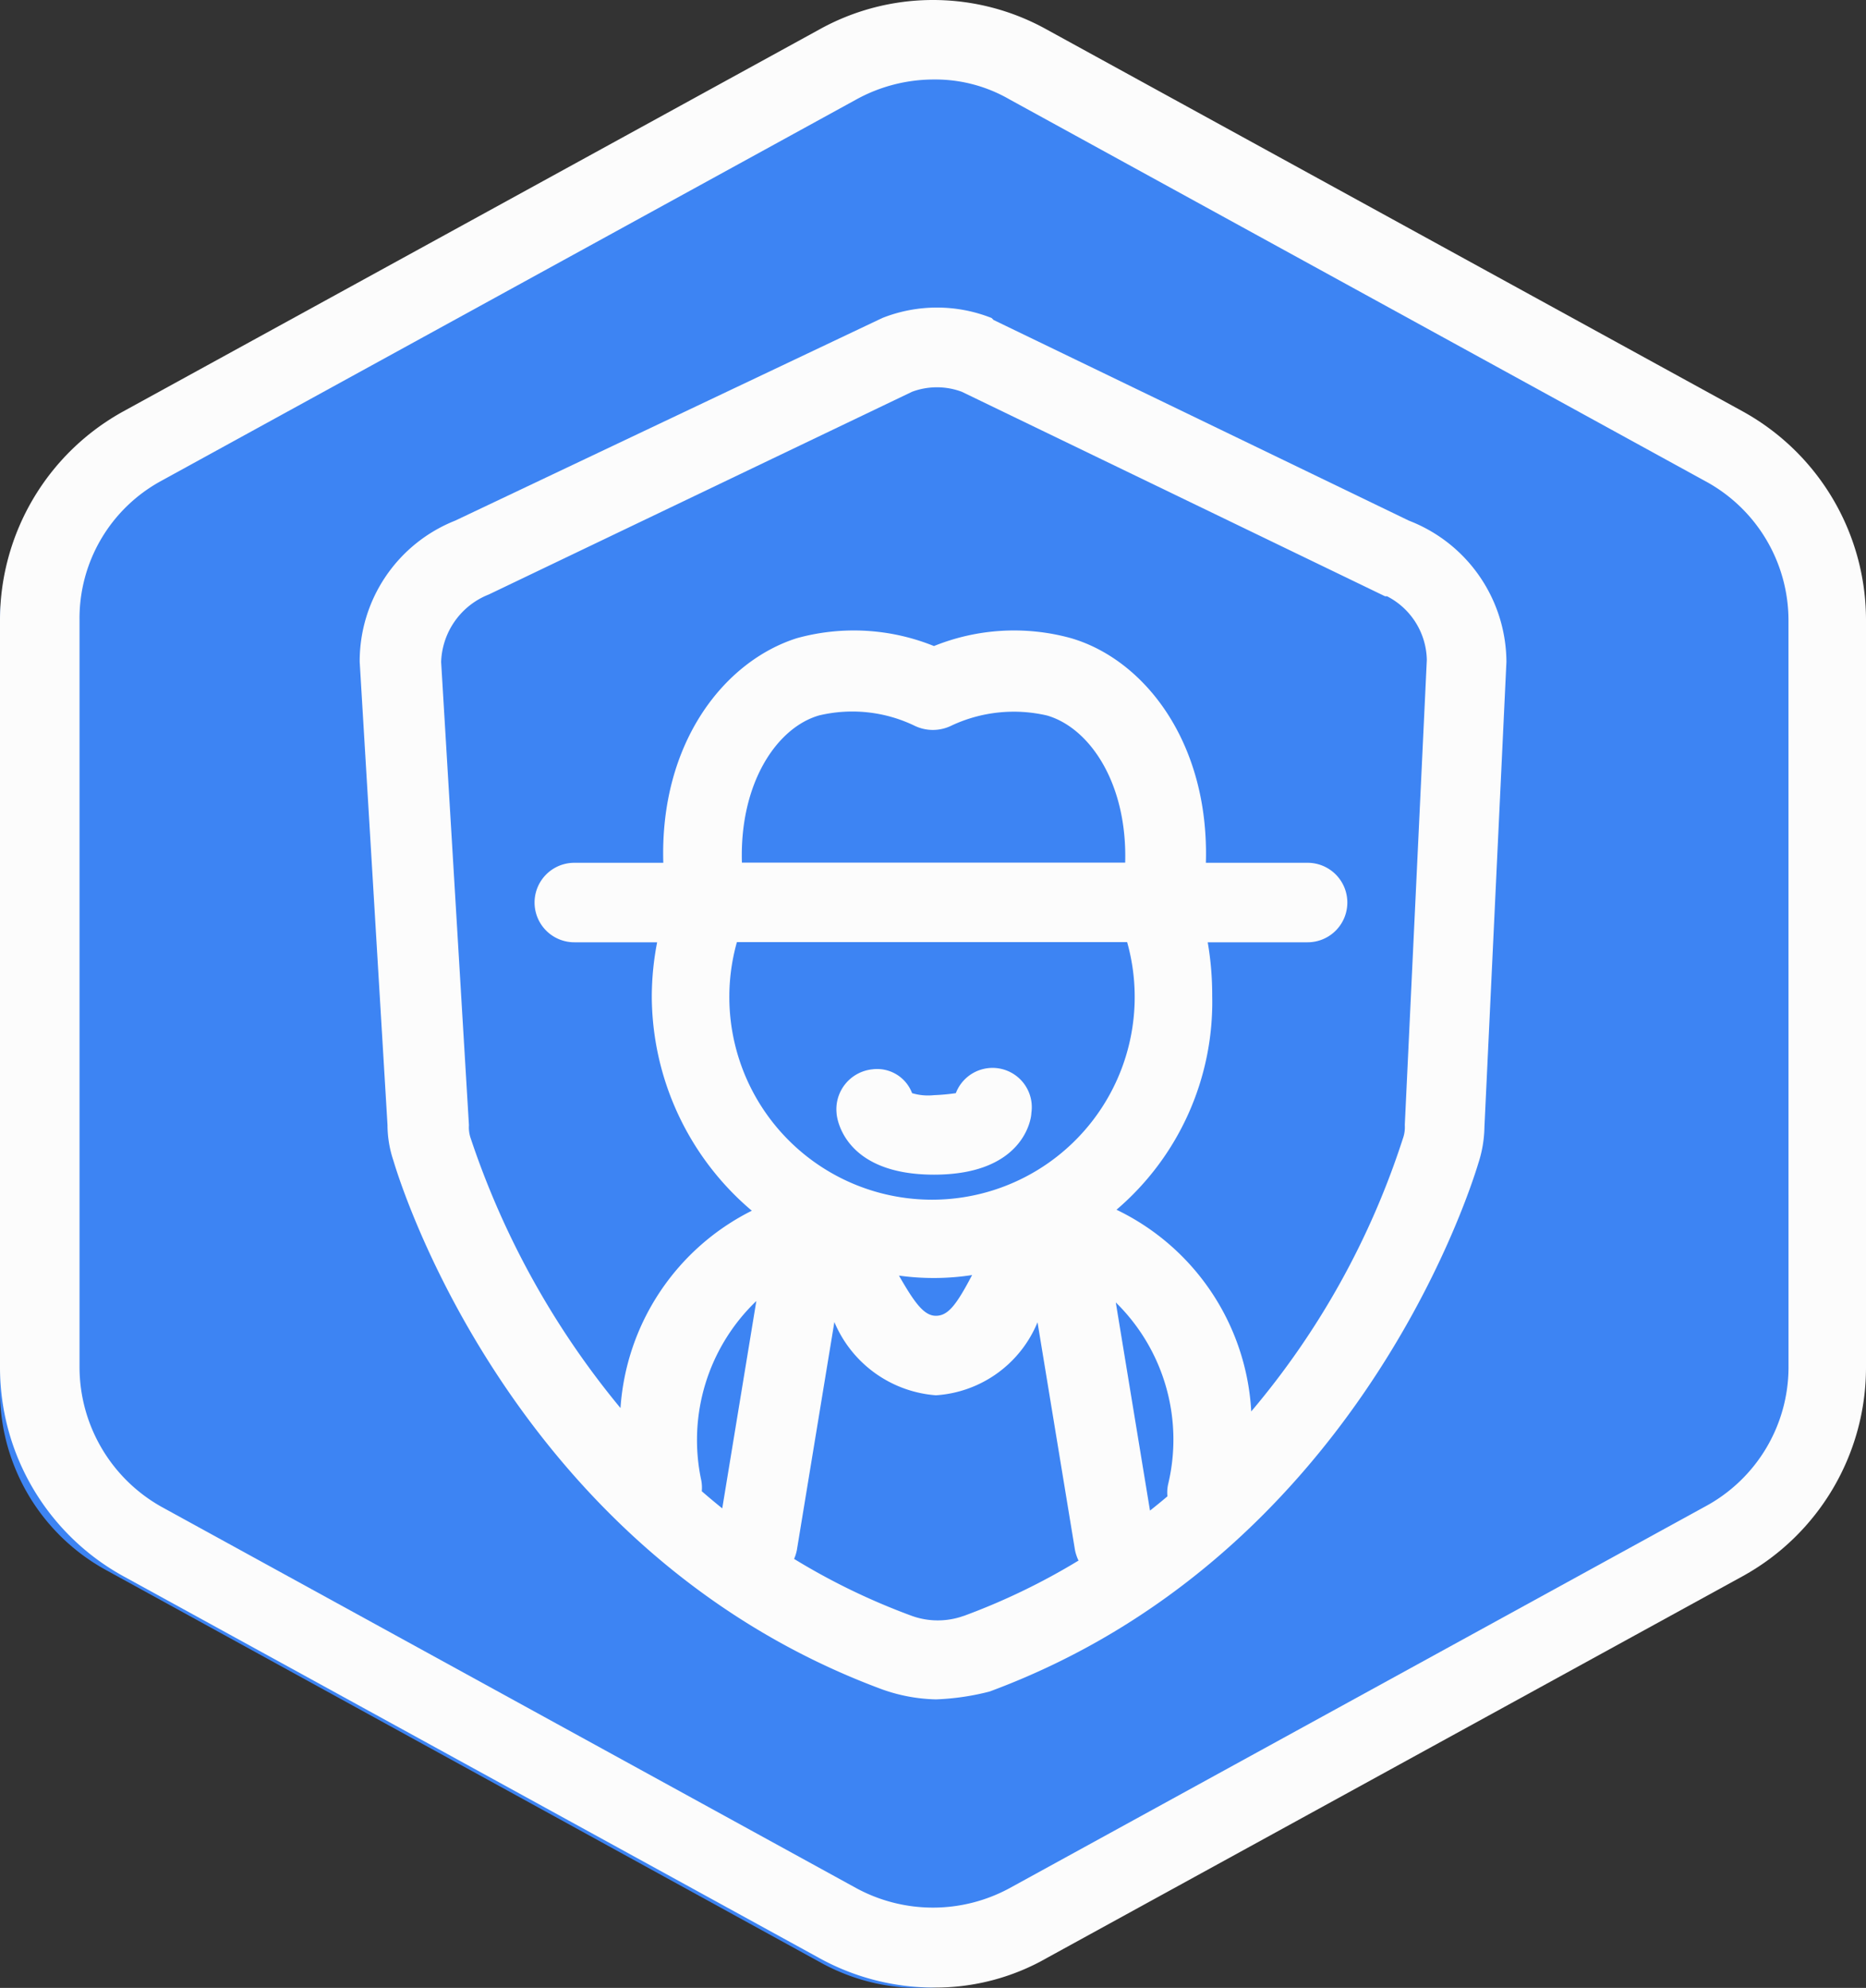<svg xmlns="http://www.w3.org/2000/svg" width="47.515" height="50.61" viewBox="0 0 47.515 50.61">
  <rect x="0" y="0" width="47.515" height="50.61" fill="#333333" stroke="none"/>
  <g id="Group_648" data-name="Group 648" transform="translate(-588.988 -1286.242)">
    <g id="Icons_Increase_Resilience" data-name="Icons_Increase Resilience" transform="translate(588.988 1286.909)" opacity="0.94">
      <path id="Path_5" data-name="Path 5" d="M75.135,46.464V26.917a5.2,5.2,0,0,0-2.7-4.561l-18.209-10a5.2,5.2,0,0,0-5.007,0l-18.21,10a5.2,5.2,0,0,0-2.7,4.561V46.464a5.2,5.2,0,0,0,2.7,4.559l18.21,10a5.2,5.2,0,0,0,5.007,0l18.21-10a5.2,5.2,0,0,0,2.7-4.559Z" transform="translate(-28.31 -11.718)" fill="#3e89ff"/>
      <path id="Path_382" data-name="Path 382" d="M0,25.891" transform="translate(23.454 -2.84)" fill="none"/>
      <path id="Path_9" data-name="Path 9" d="M363.2,409.538" transform="translate(-330.636 -372.068)" fill="#3e89ff"/>
    </g>
    <g id="WORKERWELFARE_1_" data-name="WORKERWELFARE (1)" transform="translate(588.988 1286.242)">
      <path id="Path_1172" data-name="Path 1172" d="M47.378,10.475,29.667.759a5.956,5.956,0,0,0-5.819,0L6.137,10.475A6.068,6.068,0,0,0,3,15.788V34.814a6.068,6.068,0,0,0,3.137,5.313l17.711,9.716a6.042,6.042,0,0,0,2.935.759,5.715,5.715,0,0,0,2.884-.759l17.711-9.716a6.068,6.068,0,0,0,3.137-5.313V15.788A6.068,6.068,0,0,0,47.378,10.475Zm1.164,24.339a4.03,4.03,0,0,1-2.125,3.542L28.706,48.072a4.093,4.093,0,0,1-3.9,0L7.1,38.356a4.084,4.084,0,0,1-2.075-3.542V15.788A3.983,3.983,0,0,1,7.1,12.246L24.809,2.53a4.093,4.093,0,0,1,1.973-.506,3.773,3.773,0,0,1,1.923.506l17.711,9.716a4.03,4.03,0,0,1,2.125,3.542Z" transform="translate(-3 0)" fill="#fcfcfc"/>
      <path id="Path_1173" data-name="Path 1173" d="M47.575,56.476c2.277,0,2.479-1.417,2.479-1.569a1,1,0,0,0-1.923-.506,5.272,5.272,0,0,1-.557.051,1.424,1.424,0,0,1-.557-.051.952.952,0,0,0-1.012-.607,1.021,1.021,0,0,0-.911,1.113C45.1,55.059,45.3,56.476,47.575,56.476Z" transform="translate(-23.792 -26.57)" fill="#fcfcfc"/>
      <path id="Path_1174" data-name="Path 1174" d="M47.818,20.9,37.242,15.791l-.051-.051a3.777,3.777,0,0,0-2.783,0L23.529,20.9A3.851,3.851,0,0,0,21.1,24.495l.708,11.79a2.865,2.865,0,0,0,.152.911c.3,1.012,3.289,10.07,12.448,13.46a4.338,4.338,0,0,0,1.366.253,6.369,6.369,0,0,0,1.366-.2c9.159-3.39,12.144-12.448,12.448-13.46a3.114,3.114,0,0,0,.152-.911L50.3,24.495A3.874,3.874,0,0,0,47.818,20.9ZM29.8,45.343a4.9,4.9,0,0,1,1.4-4.576l-.868,5.279q-.267-.215-.521-.436A1.032,1.032,0,0,0,29.8,45.343Zm2.986-19.482a3.653,3.653,0,0,1,2.429.253,1.072,1.072,0,0,0,.961,0,3.735,3.735,0,0,1,2.429-.253c1.083.316,2.043,1.721,1.987,3.745H30.833C30.77,27.582,31.72,26.173,32.789,25.861ZM30.705,31.63h9.937a5.161,5.161,0,1,1-9.937,0Zm10.99,13.764a.969.969,0,0,0-.027.345c-.144.123-.293.244-.444.364l-.871-5.3A4.888,4.888,0,0,1,41.695,45.393Zm-5-5.287-.014.024c-.4.759-.607,1.012-.911,1.012s-.548-.343-.938-1.023a6.426,6.426,0,0,0,1.863-.014Zm-.217,8.677a1.956,1.956,0,0,1-1.316,0,16.921,16.921,0,0,1-3-1.451,1.177,1.177,0,0,0,.069-.219l.956-5.812a3.055,3.055,0,0,0,2.586,1.865,3.009,3.009,0,0,0,2.587-1.859l.955,5.806a1.154,1.154,0,0,0,.089.261A16.812,16.812,0,0,1,36.483,48.784Zm11.234-12.5a.861.861,0,0,1-.051.354,20.481,20.481,0,0,1-3.859,6.94,6.067,6.067,0,0,0-3.431-5.135A6.949,6.949,0,0,0,42.808,33a7.9,7.9,0,0,0-.114-1.366h2.543a1.012,1.012,0,1,0,0-2.024h-2.59c.089-3.067-1.566-5.172-3.432-5.718a5.447,5.447,0,0,0-3.492.2,5.447,5.447,0,0,0-3.492-.2c-1.848.586-3.491,2.661-3.4,5.718H26.565a1.012,1.012,0,1,0,0,2.024h2.109A7.309,7.309,0,0,0,28.538,33a7.176,7.176,0,0,0,2.547,5.468,6.073,6.073,0,0,0-3.344,5.024,21.364,21.364,0,0,1-3.808-6.849.861.861,0,0,1-.051-.354l-.708-11.79a1.914,1.914,0,0,1,1.214-1.72l10.778-5.161a1.814,1.814,0,0,1,1.265,0L47.21,22.825h.051a1.861,1.861,0,0,1,1.012,1.619Z" transform="translate(-11.941 -7.644)" fill="#fcfcfc"/>
    </g>
  </g>
</svg>
